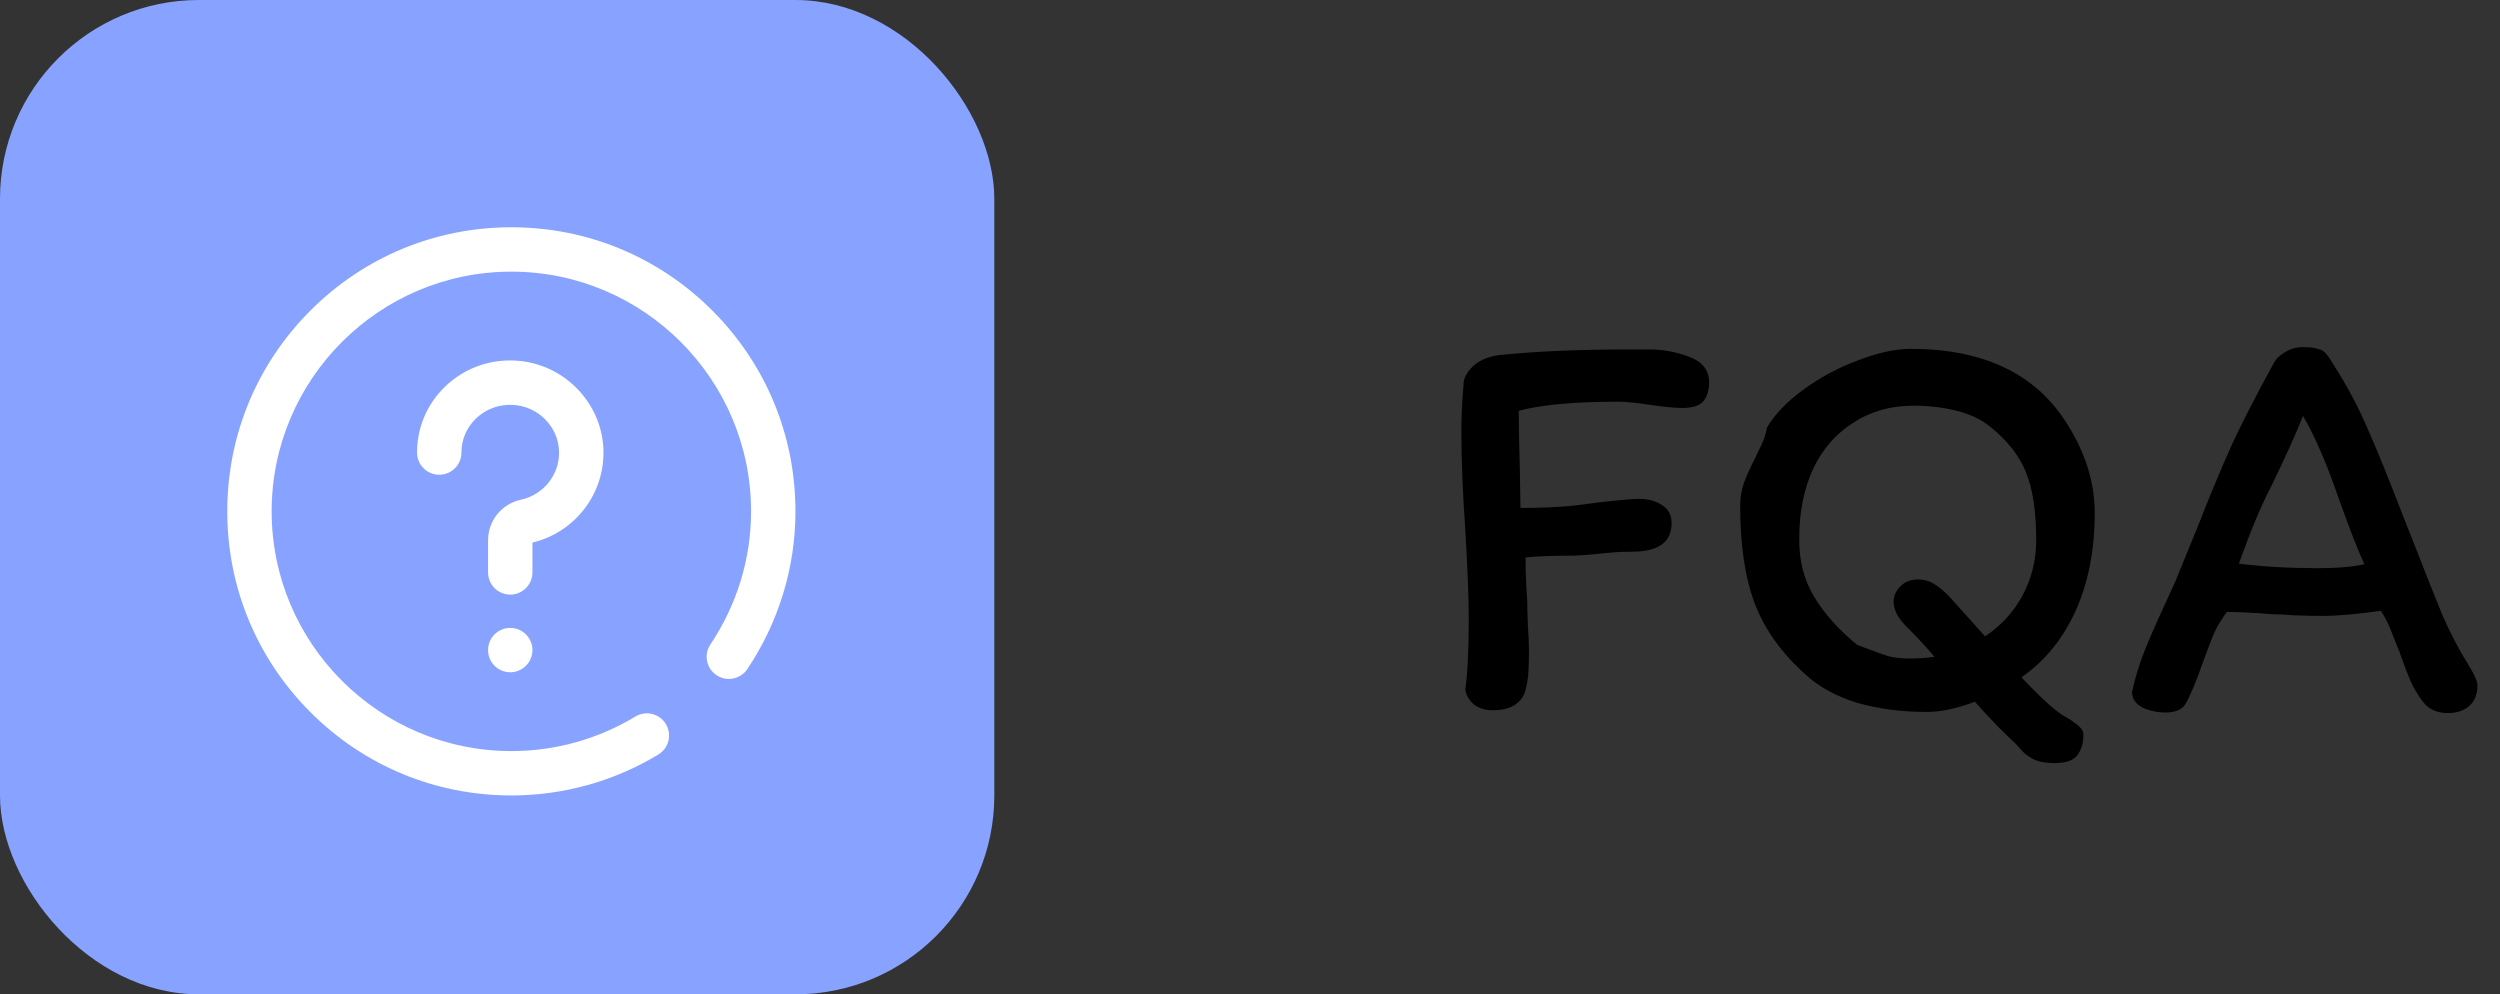 <svg width="88" height="35" viewBox="0 0 88 35" fill="none" xmlns="http://www.w3.org/2000/svg">
<rect x="0" y="0" width="88" height="35" fill="#333333" stroke="none"/>
<rect width="35" height="35" rx="7" fill="#88A2FF"/>
<path d="M17.961 23.664C17.529 23.664 17.18 23.314 17.18 22.883C17.18 22.451 17.529 22.102 17.961 22.102C18.392 22.102 18.742 22.451 18.742 22.883C18.742 23.314 18.392 23.664 17.961 23.664ZM18.742 20.148V19.099C20.253 18.734 21.299 17.363 21.24 15.814C21.175 14.126 19.79 12.754 18.088 12.69C17.178 12.655 16.319 12.981 15.669 13.607C15.031 14.222 14.68 15.046 14.68 15.93C14.68 16.361 15.029 16.711 15.461 16.711C15.893 16.711 16.242 16.361 16.242 15.93C16.242 15.475 16.424 15.05 16.753 14.732C17.094 14.404 17.547 14.233 18.029 14.251C18.92 14.285 19.645 14.997 19.678 15.874C19.71 16.69 19.146 17.412 18.338 17.589C17.656 17.739 17.18 18.328 17.18 19.023V20.148C17.18 20.58 17.529 20.93 17.961 20.93C18.392 20.93 18.742 20.58 18.742 20.148ZM23.174 26.559C23.543 26.335 23.661 25.855 23.438 25.486C23.214 25.117 22.734 24.999 22.365 25.222C21.052 26.017 19.543 26.438 18 26.438C13.348 26.438 9.562 22.652 9.562 18C9.562 13.348 13.348 9.562 18 9.562C22.652 9.562 26.438 13.348 26.438 18C26.438 19.664 25.943 21.283 25.007 22.683C24.767 23.042 24.863 23.527 25.222 23.767C25.581 24.007 26.066 23.91 26.306 23.552C27.414 21.894 28 19.974 28 18C28 15.329 26.96 12.818 25.071 10.929C23.182 9.04 20.671 8 18 8C15.329 8 12.818 9.04 10.929 10.929C9.04 12.818 8 15.329 8 18C8 20.671 9.04 23.182 10.929 25.071C12.818 26.96 15.329 28 18 28C19.829 28 21.618 27.502 23.174 26.559Z" fill="white"/>
<path d="M53.7 24.28C53.66 24.48 53.54 24.653 53.34 24.8C53.153 24.933 52.887 25 52.54 25C52.247 25 52.013 24.92 51.84 24.76C51.68 24.6 51.593 24.433 51.58 24.26C51.66 23.7 51.7 22.86 51.7 21.74C51.7 21.073 51.66 20.047 51.58 18.66C51.487 17.353 51.44 16.193 51.44 15.18C51.44 14.633 51.467 14.073 51.52 13.5C51.52 13.313 51.627 13.113 51.84 12.9C52.067 12.687 52.373 12.553 52.76 12.5C54.027 12.367 55.58 12.3 57.42 12.3H58.06C58.54 12.3 59.007 12.387 59.46 12.56C59.927 12.733 60.16 13.033 60.16 13.46C60.16 13.74 60.093 13.96 59.96 14.12C59.827 14.28 59.58 14.36 59.22 14.36C59.047 14.36 58.847 14.347 58.62 14.32C58.393 14.293 58.233 14.273 58.14 14.26C57.633 14.18 57.24 14.14 56.96 14.14C55.413 14.14 54.247 14.247 53.46 14.46C53.46 14.9 53.473 15.613 53.5 16.6L53.52 17.88C54.213 17.88 54.833 17.853 55.38 17.8C55.927 17.733 56.24 17.693 56.32 17.68C57.013 17.6 57.473 17.56 57.7 17.56C58.02 17.56 58.287 17.633 58.5 17.78C58.727 17.913 58.84 18.127 58.84 18.42C58.84 19.087 58.373 19.42 57.44 19.42C57.213 19.42 57.013 19.427 56.84 19.44C56.667 19.453 56.52 19.467 56.4 19.48C55.92 19.533 55.54 19.56 55.26 19.56C54.647 19.56 54.127 19.58 53.7 19.62C53.7 20.113 53.72 20.633 53.76 21.18C53.76 21.353 53.767 21.62 53.78 21.98C53.807 22.34 53.82 22.667 53.82 22.96C53.82 23.213 53.813 23.447 53.8 23.66C53.787 23.873 53.753 24.08 53.7 24.28ZM70.934 26.16C70.547 25.813 70.074 25.327 69.514 24.7C68.887 24.94 68.321 25.06 67.814 25.06C66.934 25.06 66.121 24.953 65.374 24.74C64.641 24.513 64.041 24.187 63.574 23.76C62.721 23 62.121 22.167 61.774 21.26C61.427 20.353 61.254 19.2 61.254 17.8C61.254 17.507 61.301 17.233 61.394 16.98C61.487 16.727 61.621 16.433 61.794 16.1C61.821 16.033 61.887 15.893 61.994 15.68C62.101 15.453 62.167 15.247 62.194 15.06C62.461 14.593 62.887 14.147 63.474 13.72C64.074 13.28 64.721 12.933 65.414 12.68C66.107 12.413 66.721 12.28 67.254 12.28C69.841 12.28 71.681 13.167 72.774 14.94C73.414 15.953 73.734 16.993 73.734 18.06C73.734 19.367 73.507 20.52 73.054 21.52C72.601 22.507 71.967 23.28 71.154 23.84C71.661 24.373 72.047 24.747 72.314 24.96C72.407 25.04 72.507 25.113 72.614 25.18C72.734 25.247 72.814 25.293 72.854 25.32C73.014 25.427 73.127 25.513 73.194 25.58C73.274 25.647 73.321 25.727 73.334 25.82C73.347 26.087 73.287 26.327 73.154 26.54C73.021 26.753 72.747 26.86 72.334 26.86C71.987 26.86 71.721 26.807 71.534 26.7C71.361 26.607 71.227 26.5 71.134 26.38C71.041 26.273 70.974 26.2 70.934 26.16ZM65.374 22.7C65.894 22.9 66.261 23.033 66.474 23.1C66.701 23.153 66.941 23.18 67.194 23.18C67.514 23.18 67.814 23.16 68.094 23.12C67.827 22.8 67.487 22.433 67.074 22.02C66.794 21.74 66.654 21.453 66.654 21.16C66.654 20.987 66.727 20.82 66.874 20.66C67.021 20.5 67.207 20.413 67.434 20.4C67.674 20.387 67.881 20.433 68.054 20.54C68.227 20.633 68.427 20.8 68.654 21.04L69.874 22.4C70.434 22.027 70.874 21.547 71.194 20.96C71.514 20.36 71.674 19.713 71.674 19.02C71.674 18.007 71.554 17.207 71.314 16.62C71.074 16.033 70.654 15.5 70.054 15.02C69.747 14.767 69.354 14.58 68.874 14.46C68.407 14.34 67.901 14.28 67.354 14.28C66.554 14.28 65.847 14.48 65.234 14.88C64.621 15.267 64.147 15.813 63.814 16.52C63.494 17.227 63.334 18.033 63.334 18.94C63.321 19.713 63.494 20.4 63.854 21C64.214 21.6 64.721 22.167 65.374 22.7ZM85.287 24.7C85.113 24.473 84.967 24.227 84.847 23.96C84.727 23.68 84.6 23.347 84.467 22.96C84.44 22.893 84.36 22.693 84.227 22.36C84.107 22.027 83.967 21.74 83.807 21.5C82.967 21.62 82.28 21.68 81.747 21.68C81.453 21.68 81.127 21.673 80.767 21.66C80.42 21.633 80.16 21.62 79.987 21.62C79.32 21.567 78.787 21.54 78.387 21.54C78.227 21.753 78.087 21.98 77.967 22.22C77.86 22.46 77.72 22.82 77.547 23.3C77.307 23.993 77.1 24.487 76.927 24.78C76.807 24.98 76.573 25.08 76.227 25.08C75.933 25.08 75.66 25.02 75.407 24.9C75.167 24.767 75.047 24.587 75.047 24.36C75.153 23.853 75.32 23.32 75.547 22.76C75.787 22.187 76.127 21.427 76.567 20.48L77.367 18.52C77.807 17.4 78.207 16.44 78.567 15.64C78.94 14.84 79.427 13.893 80.027 12.8C80.107 12.64 80.24 12.507 80.427 12.4C80.613 12.28 80.82 12.22 81.047 12.22C81.3 12.22 81.48 12.24 81.587 12.28C81.707 12.307 81.8 12.36 81.867 12.44C81.933 12.507 82.033 12.653 82.167 12.88C82.62 13.587 83.007 14.313 83.327 15.06C83.66 15.807 84.08 16.84 84.587 18.16L85.007 19.22C85.38 20.18 85.7 20.987 85.967 21.64C86.247 22.28 86.553 22.867 86.887 23.4C87.1 23.747 87.207 23.987 87.207 24.12C87.207 24.44 87.107 24.687 86.907 24.86C86.72 25.02 86.473 25.1 86.167 25.1C85.78 25.1 85.487 24.967 85.287 24.7ZM83.227 19.86C83.013 19.407 82.707 18.62 82.307 17.5C81.893 16.3 81.48 15.347 81.067 14.64C80.813 15.28 80.44 16.107 79.947 17.12C79.613 17.747 79.233 18.653 78.807 19.84C79.66 19.947 80.58 20 81.567 20C82.273 20 82.827 19.953 83.227 19.86Z" fill="black"/>
</svg>

